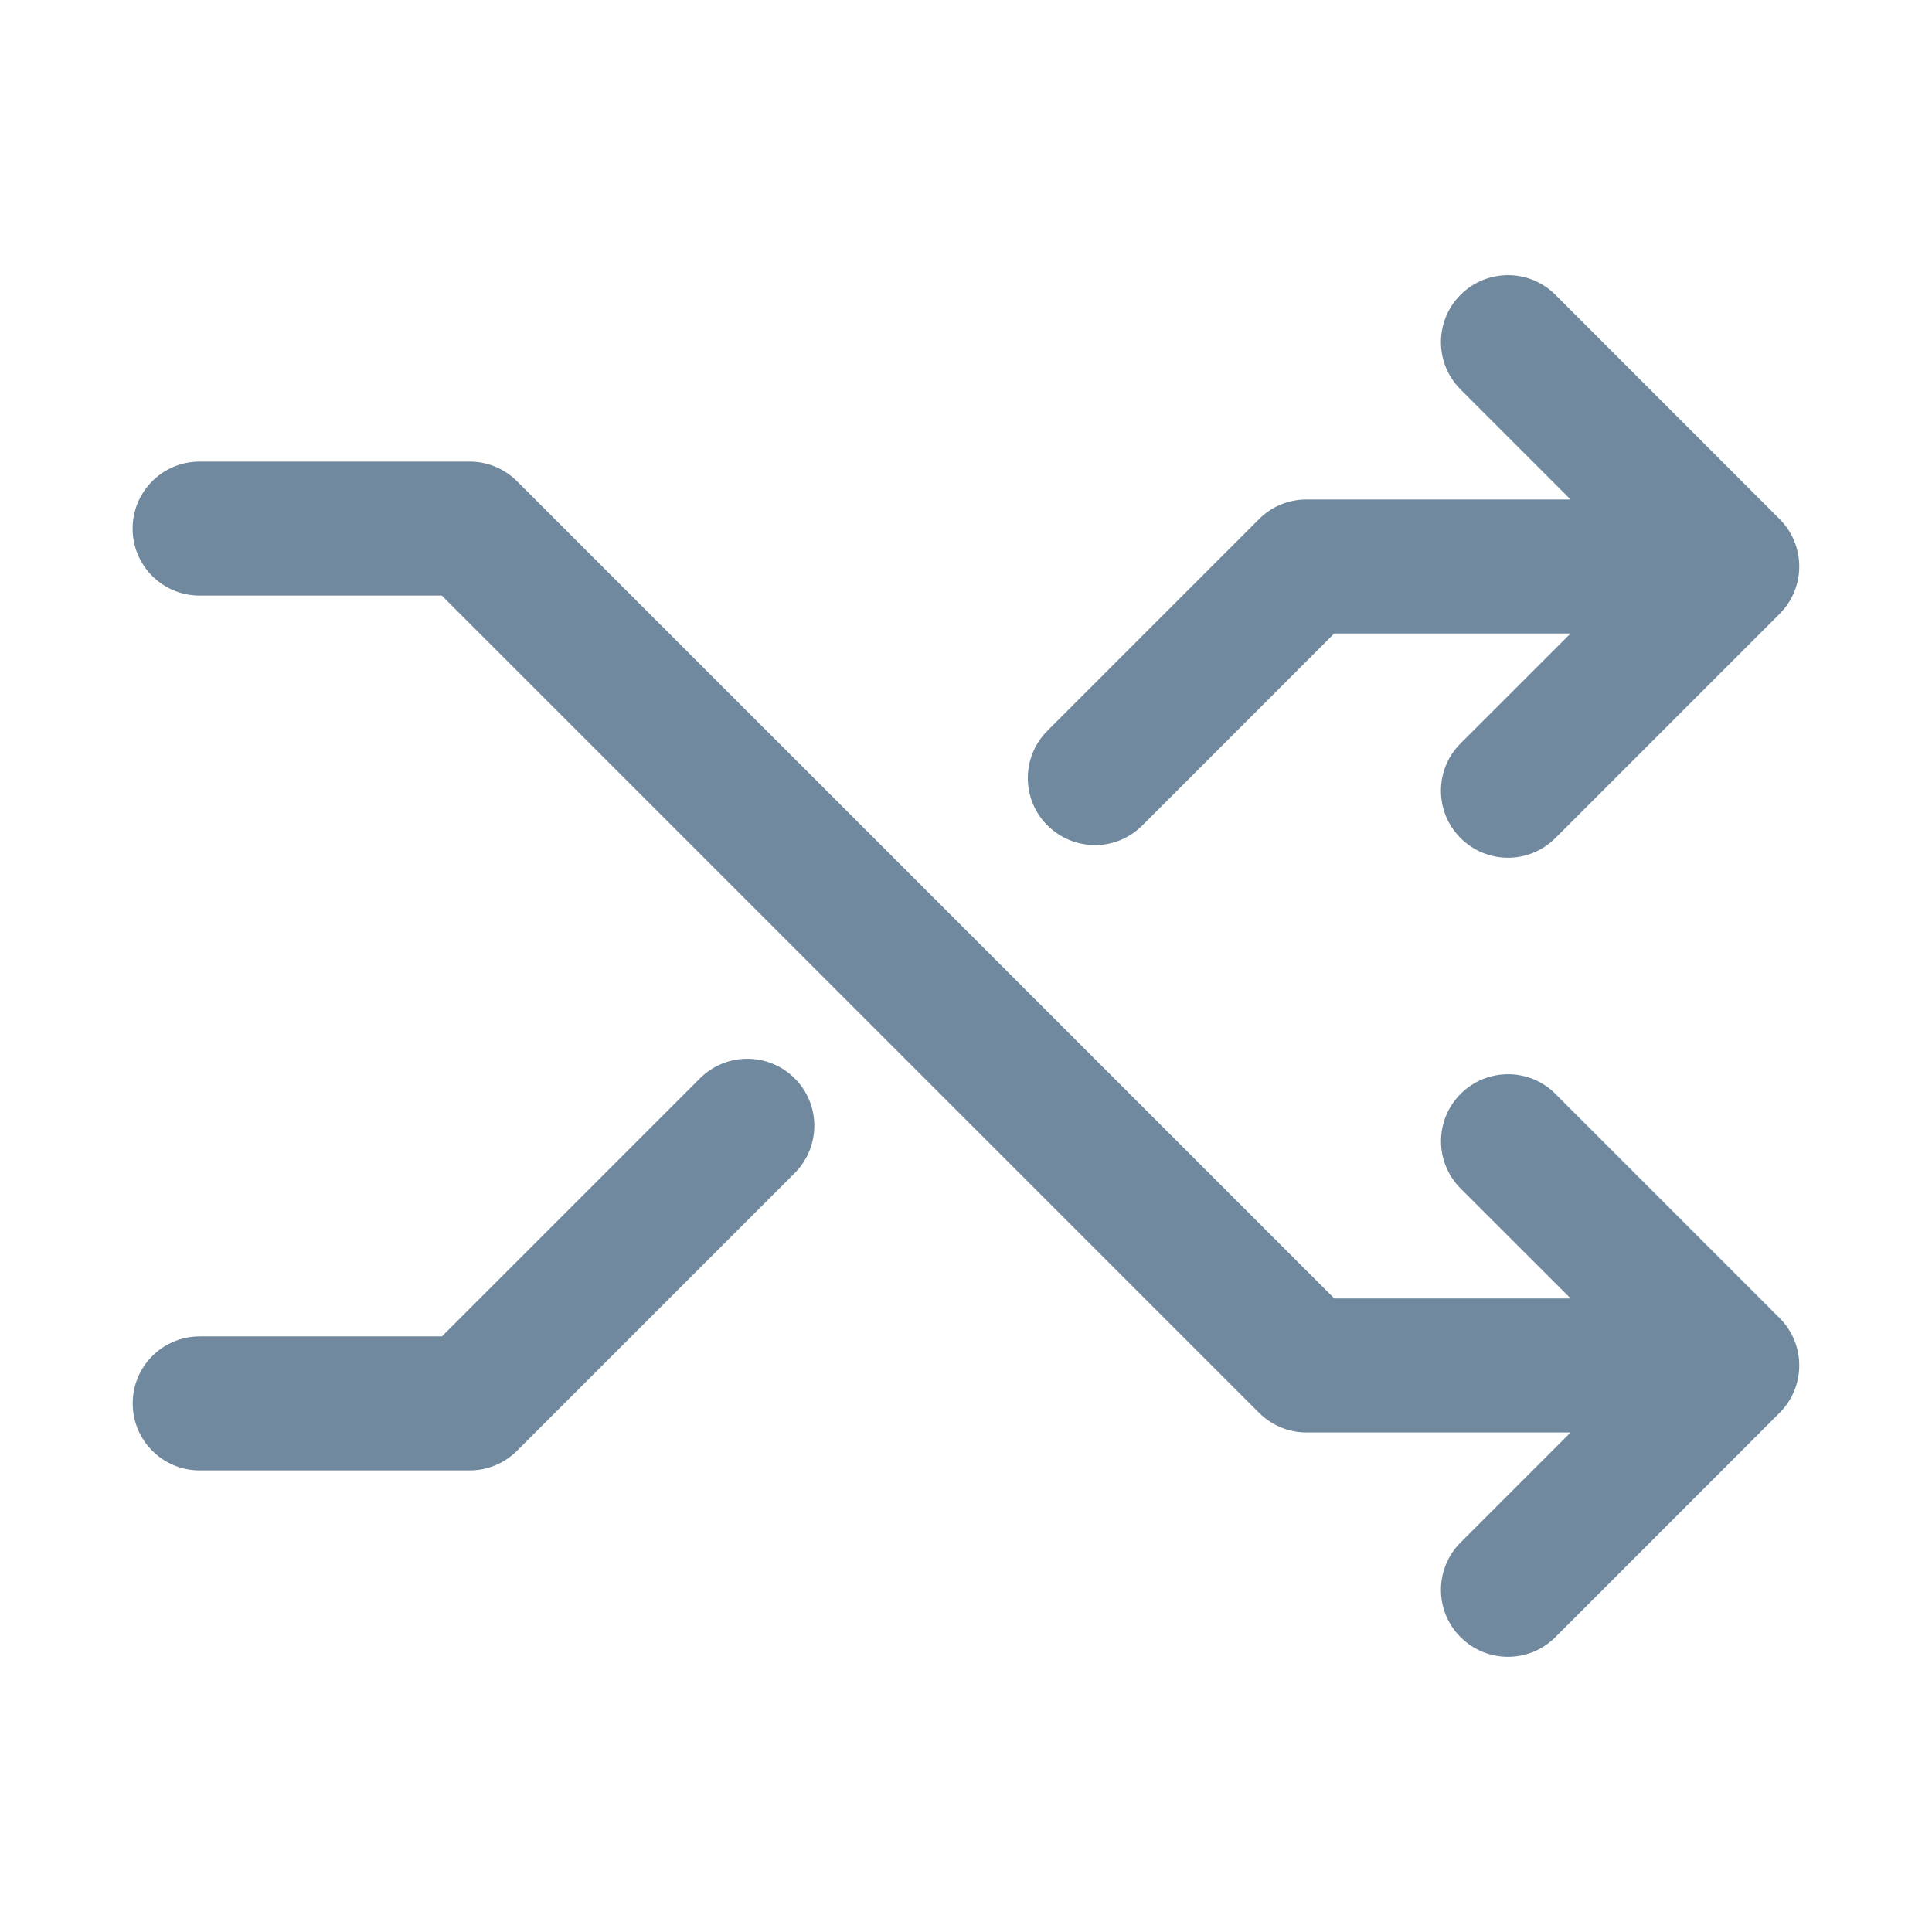 <?xml version="1.0" encoding="UTF-8"?>
<svg id="Layer_1" xmlns="http://www.w3.org/2000/svg" version="1.1" viewBox="0 0 250 250">
  <!-- Generator: Adobe Illustrator 29.7.1, SVG Export Plug-In . SVG Version: 2.1.1 Build 8)  -->
  <defs>
    <style>
      .st0 {
        fill: #70899e;
      }
    </style>
  </defs>
  <path class="st0" d="M201.27,141.54c-3.39-3.38-8.87-3.38-12.26,0-3.39,3.39-3.39,8.88,0,12.26l14.23,14.22h-30.58L66.9,62.27c-1.62-1.62-3.83-2.54-6.13-2.54H25.83c-4.79,0-8.67,3.88-8.67,8.67s3.88,8.67,8.67,8.67h31.34l105.75,105.75c1.63,1.62,3.83,2.54,6.13,2.54h34.18l-14.23,14.23c-3.39,3.39-3.39,8.88,0,12.26,1.7,1.69,3.91,2.54,6.13,2.54s4.44-.85,6.13-2.54l29.02-29.03c3.39-3.39,3.39-8.88,0-12.26l-29.02-29.02Z"/>
  <path class="st0" d="M141.68,109.36c2.22,0,4.44-.85,6.13-2.54l24.84-24.85h30.58l-14.23,14.22c-3.39,3.39-3.39,8.88,0,12.26,1.7,1.69,3.91,2.54,6.13,2.54s4.44-.85,6.13-2.54l29.02-29.02c3.39-3.39,3.39-8.88,0-12.26l-29.02-29.03c-3.39-3.38-8.87-3.38-12.26,0-3.39,3.39-3.39,8.88,0,12.26l14.23,14.23h-34.18c-2.3,0-4.51.91-6.13,2.54l-27.38,27.38c-3.39,3.39-3.39,8.88,0,12.26,1.7,1.69,3.91,2.54,6.13,2.54Z"/>
  <path class="st0" d="M90.57,139.54l-33.39,33.39h-31.34c-4.79,0-8.67,3.88-8.67,8.67s3.88,8.67,8.67,8.67h34.93c2.3,0,4.5-.91,6.13-2.54l35.93-35.93c3.39-3.39,3.39-8.88,0-12.26-3.39-3.38-8.87-3.38-12.26,0Z"/>
</svg>
